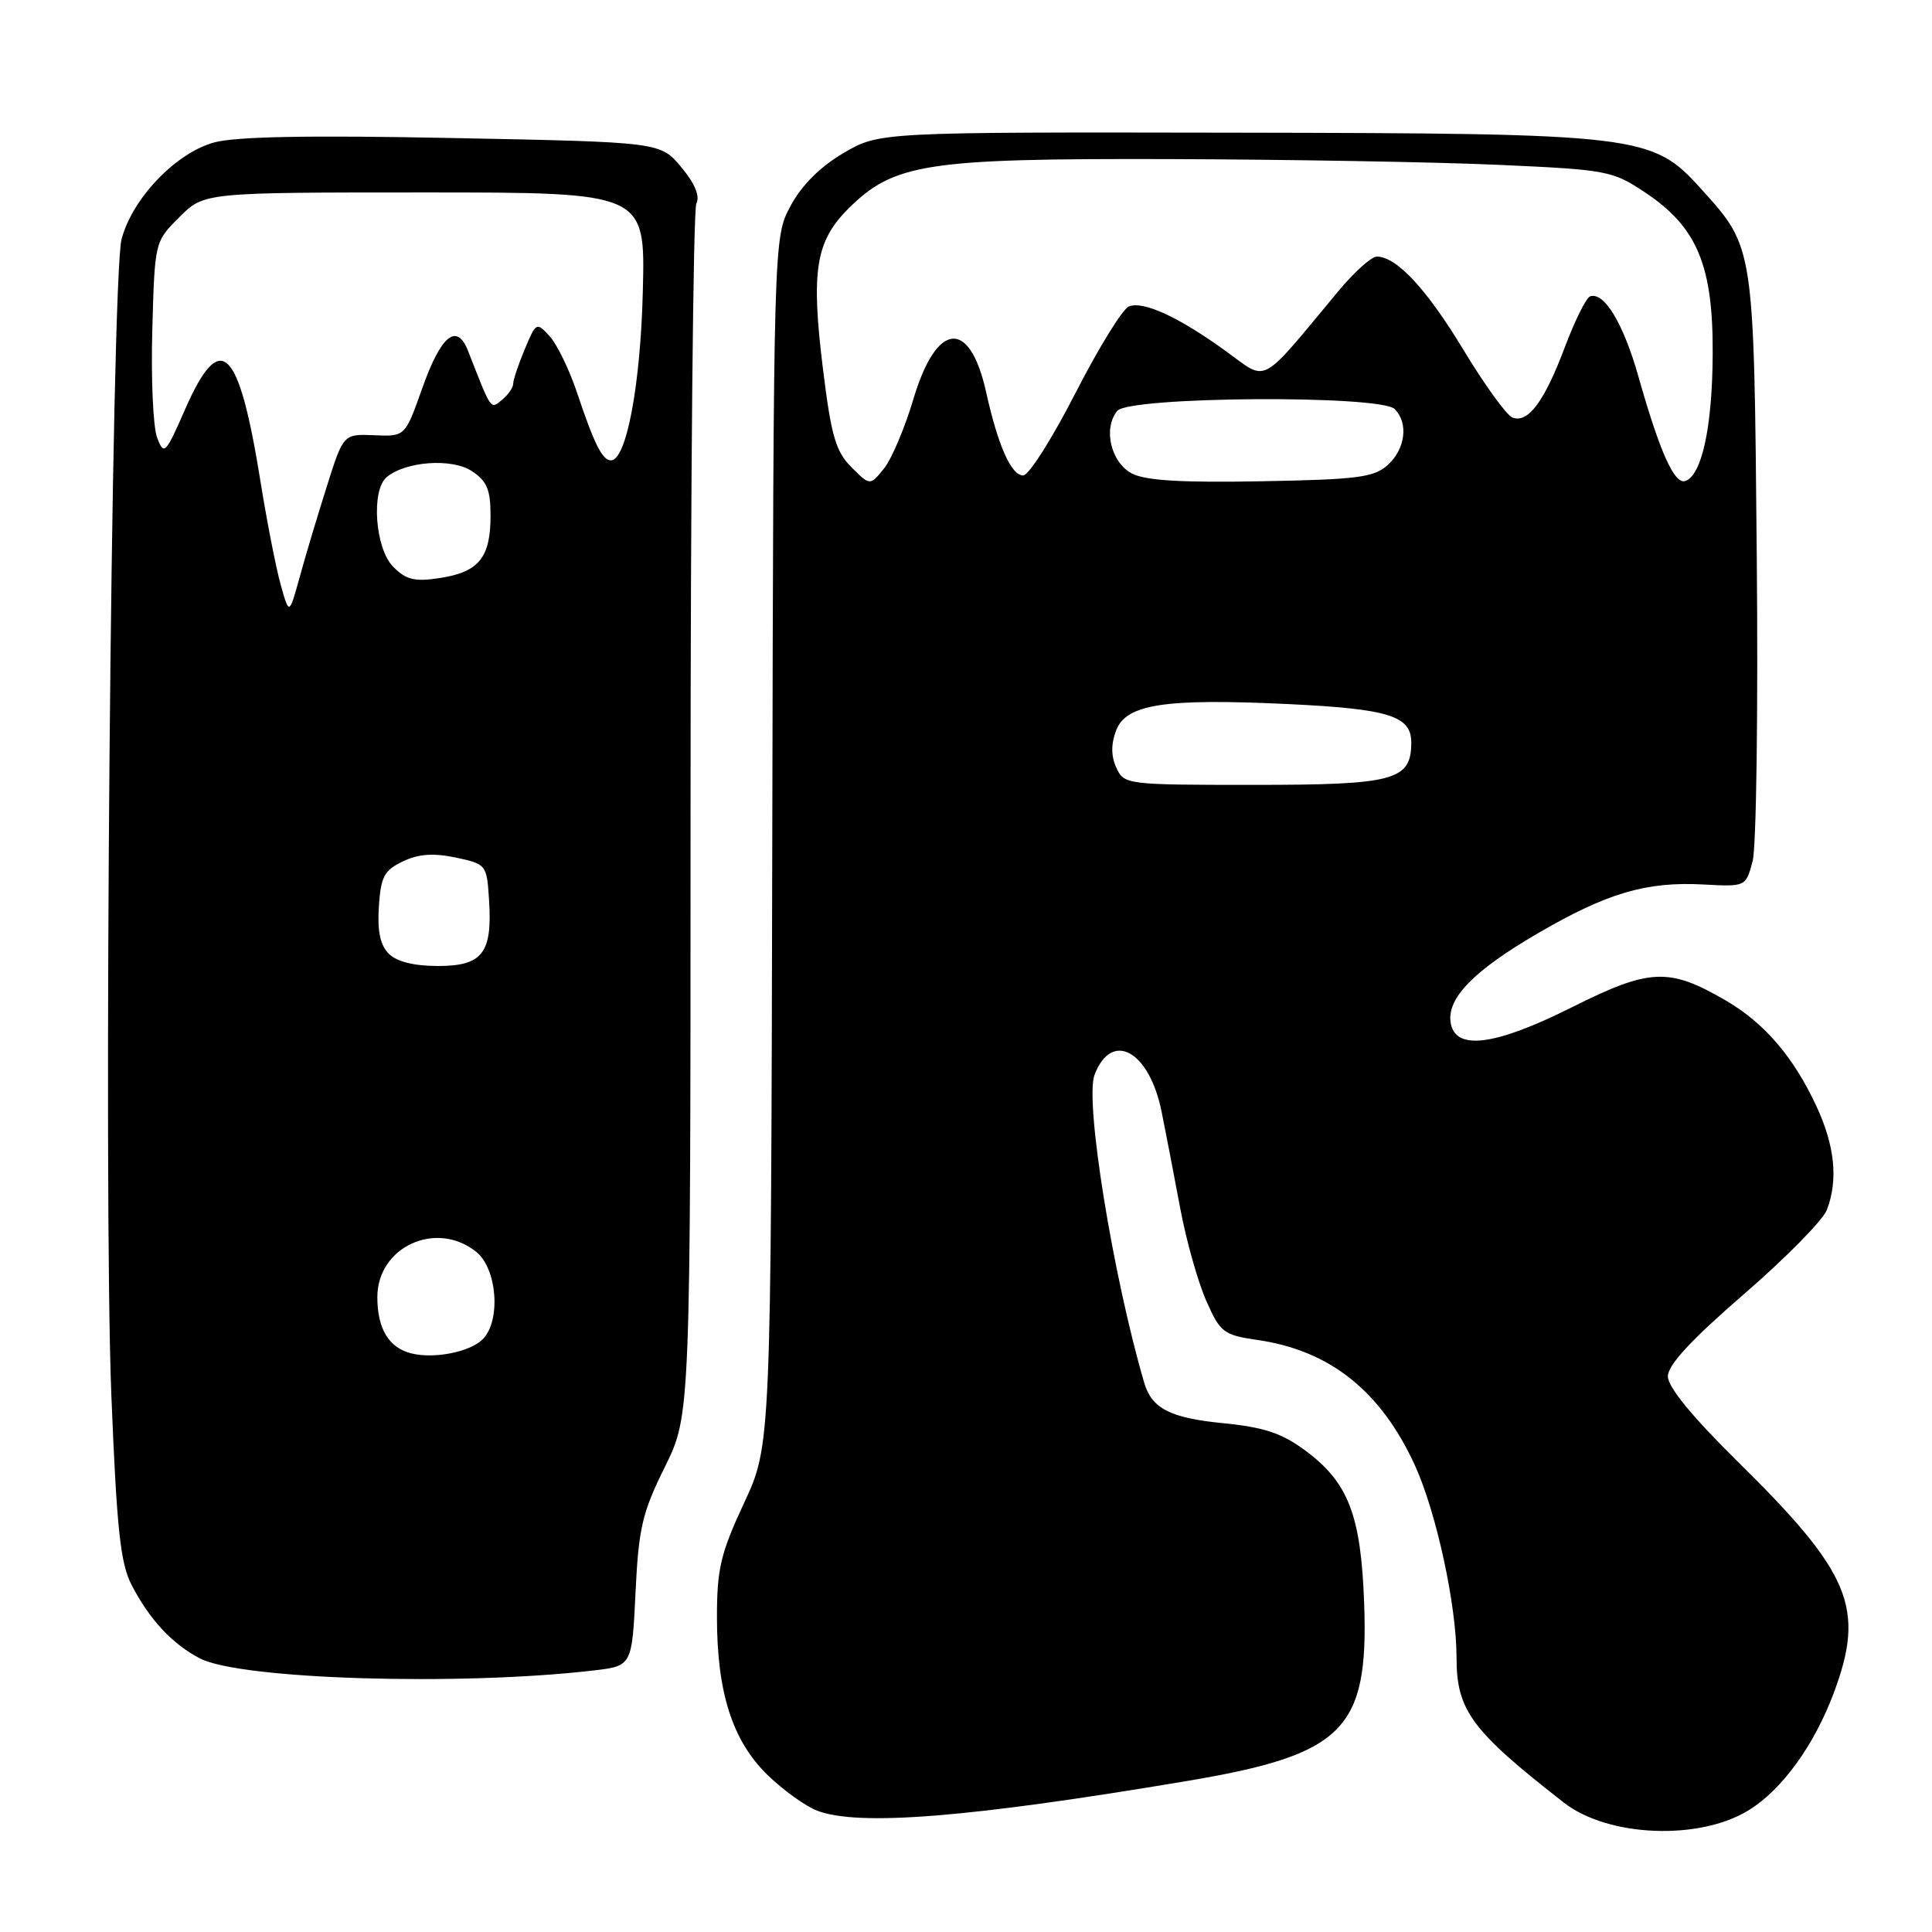 <?xml version="1.0" encoding="UTF-8" standalone="no"?>
<!DOCTYPE svg PUBLIC "-//W3C//DTD SVG 1.1//EN" "http://www.w3.org/Graphics/SVG/1.1/DTD/svg11.dtd" >
<svg xmlns="http://www.w3.org/2000/svg" xmlns:xlink="http://www.w3.org/1999/xlink" version="1.1" viewBox="0 0 256 256">
 <g >
 <path fill="currentColor"
d=" M 231.72 239.86 C 236.13 237.14 240.37 231.29 242.97 224.36 C 247.20 213.05 245.29 208.47 230.11 193.52 C 224.20 187.69 221.00 183.78 221.00 182.38 C 221.00 180.87 224.09 177.53 231.07 171.49 C 236.61 166.70 241.56 161.67 242.07 160.32 C 243.59 156.32 243.13 151.81 240.65 146.50 C 237.60 139.98 233.77 135.53 228.64 132.55 C 221.11 128.18 218.60 128.30 208.22 133.50 C 197.98 138.62 192.75 139.26 192.21 135.44 C 191.75 132.23 195.32 128.59 203.75 123.68 C 212.95 118.32 218.13 116.79 225.72 117.20 C 231.33 117.50 231.33 117.50 232.23 114.11 C 232.73 112.25 232.97 94.02 232.78 73.61 C 232.40 32.34 232.48 32.86 225.35 24.97 C 218.92 17.85 217.38 17.67 163.50 17.58 C 116.50 17.50 116.50 17.50 111.75 20.29 C 108.65 22.12 106.22 24.55 104.75 27.29 C 102.50 31.50 102.50 31.50 102.33 111.50 C 102.16 191.50 102.16 191.50 98.58 199.18 C 95.49 205.82 95.00 207.88 95.00 214.25 C 95.00 224.28 97.05 230.67 101.72 235.21 C 103.80 237.23 106.77 239.36 108.32 239.94 C 113.82 242.01 128.42 240.84 157.23 236.00 C 178.07 232.50 181.35 229.23 180.76 212.50 C 180.34 200.72 178.67 196.40 172.86 192.13 C 169.82 189.89 167.41 189.10 161.99 188.57 C 155.06 187.89 152.61 186.62 151.62 183.24 C 147.45 169.00 143.72 145.87 145.03 142.43 C 147.30 136.46 152.31 139.23 153.93 147.36 C 154.50 150.19 155.61 155.95 156.40 160.18 C 157.19 164.40 158.74 169.88 159.83 172.35 C 161.70 176.58 162.11 176.89 166.66 177.56 C 176.24 178.95 182.99 184.34 187.48 194.16 C 190.33 200.40 193.00 212.72 193.00 219.64 C 193.00 226.65 194.99 229.33 207.24 238.87 C 213.08 243.42 225.17 243.91 231.72 239.86 Z  M 78.62 221.35 C 83.74 220.75 83.74 220.75 84.21 211.02 C 84.62 202.47 85.10 200.43 88.09 194.39 C 91.50 187.50 91.50 187.50 91.50 108.00 C 91.50 64.27 91.85 27.82 92.27 26.98 C 92.77 25.99 92.09 24.33 90.27 22.15 C 87.50 18.83 87.50 18.83 60.00 18.29 C 40.96 17.91 31.23 18.09 28.36 18.88 C 23.29 20.27 17.52 26.31 16.11 31.69 C 14.74 36.91 13.67 158.03 14.76 185.00 C 15.47 202.58 15.95 207.14 17.43 210.00 C 19.80 214.59 22.81 217.83 26.50 219.75 C 31.83 222.53 60.81 223.42 78.62 221.35 Z  M 147.92 101.72 C 147.21 100.18 147.21 98.59 147.89 96.79 C 149.22 93.30 154.30 92.52 170.64 93.29 C 184.01 93.93 187.00 94.85 187.00 98.38 C 187.00 103.41 184.79 104.00 166.15 104.00 C 149.23 104.00 148.94 103.96 147.92 101.72 Z  M 112.82 61.91 C 110.74 59.83 110.14 57.78 109.04 48.84 C 107.45 35.93 108.07 32.00 112.37 27.69 C 118.42 21.65 122.64 20.99 154.86 21.08 C 170.61 21.13 190.25 21.47 198.50 21.84 C 212.98 22.49 213.66 22.62 218.00 25.51 C 224.90 30.11 227.01 35.19 226.94 46.96 C 226.89 56.62 225.49 63.03 223.29 63.74 C 221.87 64.21 219.92 59.85 217.11 49.93 C 215.12 42.88 212.57 38.64 210.70 39.27 C 210.18 39.44 208.68 42.47 207.35 46.00 C 204.63 53.22 202.48 56.12 200.41 55.33 C 199.64 55.03 196.74 51.03 193.96 46.43 C 189.04 38.29 185.06 34.00 182.43 34.00 C 181.72 34.00 179.42 36.07 177.32 38.60 C 166.76 51.30 168.06 50.60 162.48 46.56 C 156.18 42.00 151.54 39.86 149.59 40.60 C 148.76 40.92 145.57 46.09 142.50 52.09 C 139.43 58.09 136.32 63.00 135.58 63.00 C 133.99 63.00 132.25 59.08 130.66 51.93 C 128.49 42.17 124.10 42.59 121.04 52.85 C 119.90 56.68 118.14 60.84 117.13 62.09 C 115.28 64.37 115.28 64.37 112.82 61.91 Z  M 150.00 62.75 C 147.19 61.29 146.13 56.76 148.05 54.44 C 149.63 52.53 182.91 52.31 184.80 54.20 C 186.65 56.05 186.23 59.48 183.90 61.60 C 182.07 63.26 179.92 63.54 167.15 63.77 C 156.64 63.97 151.79 63.68 150.00 62.75 Z  M 54.50 179.33 C 51.52 178.58 50.00 176.07 50.00 171.88 C 50.00 165.19 57.83 161.62 63.12 165.89 C 65.89 168.14 66.39 175.04 63.96 177.46 C 62.28 179.15 57.50 180.09 54.50 179.33 Z  M 51.52 126.38 C 50.38 125.24 49.99 123.38 50.20 120.14 C 50.46 116.17 50.91 115.32 53.38 114.14 C 55.45 113.15 57.41 113.01 60.38 113.63 C 64.44 114.49 64.50 114.57 64.80 119.22 C 65.26 126.28 63.94 128.00 58.04 128.00 C 54.86 128.00 52.57 127.43 51.52 126.38 Z  M 37.20 77.50 C 36.58 75.30 35.38 69.17 34.53 63.88 C 31.64 45.84 29.23 43.52 24.52 54.25 C 21.93 60.17 21.73 60.37 20.82 58.00 C 20.29 56.62 20.00 50.22 20.18 43.77 C 20.50 32.03 20.50 32.03 23.77 28.77 C 27.04 25.50 27.04 25.50 56.27 25.50 C 85.50 25.50 85.50 25.50 85.18 38.50 C 84.88 51.02 83.00 61.00 80.95 61.00 C 79.82 61.00 78.74 58.84 76.45 52.00 C 75.44 48.98 73.81 45.63 72.84 44.56 C 71.09 42.65 71.03 42.69 69.53 46.28 C 68.69 48.29 68.00 50.35 68.00 50.85 C 68.00 51.35 67.34 52.31 66.52 52.98 C 64.98 54.26 65.15 54.50 62.03 46.52 C 60.53 42.69 58.43 44.41 55.93 51.50 C 53.68 57.85 53.68 57.85 49.59 57.67 C 45.50 57.50 45.50 57.50 43.29 64.50 C 42.07 68.35 40.45 73.75 39.70 76.50 C 38.32 81.50 38.32 81.50 37.20 77.50 Z  M 52.11 75.11 C 49.70 72.70 49.14 64.96 51.25 63.21 C 53.78 61.12 59.87 60.69 62.50 62.41 C 64.52 63.73 65.00 64.87 65.00 68.33 C 65.00 73.87 63.46 75.78 58.36 76.58 C 54.95 77.11 53.85 76.85 52.11 75.11 Z "/>
</g>
</svg>